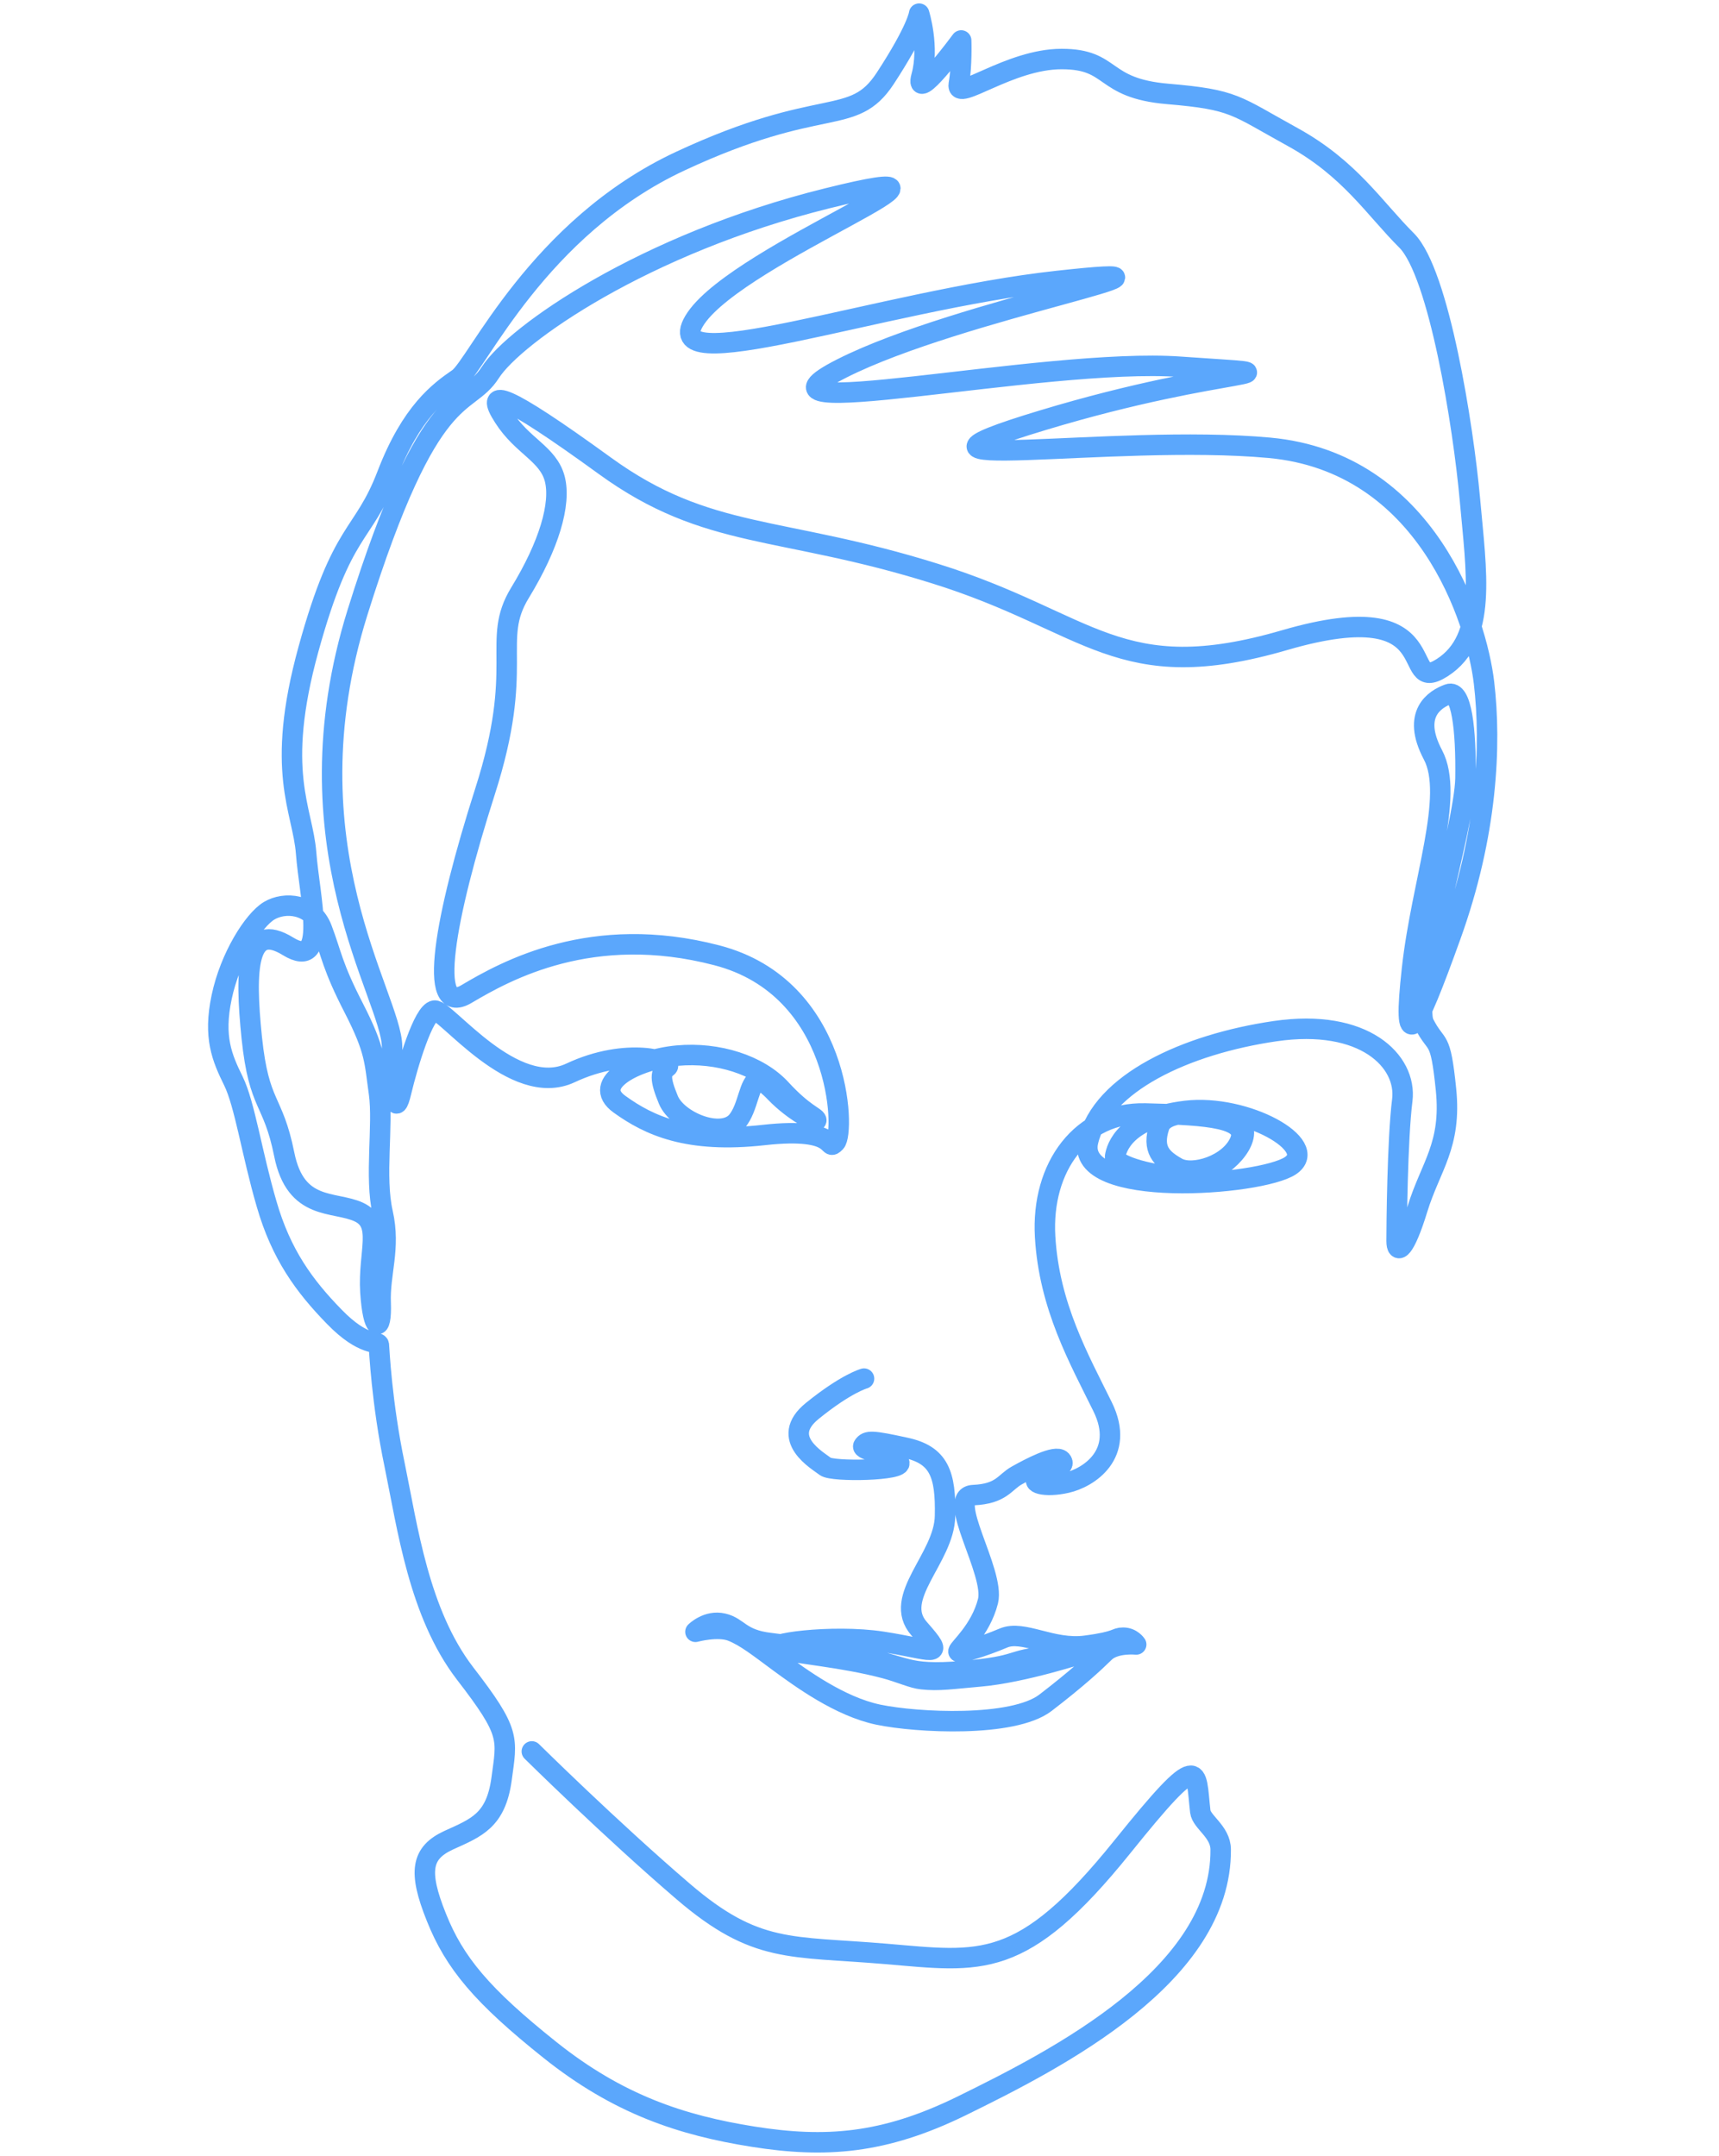 <svg width="126" height="158" viewBox="0 0 126 158" fill="none" xmlns="http://www.w3.org/2000/svg">
<path d="M63.332 101.033C63.332 101.033 62.027 101.383 59.536 103.403C57.046 105.422 59.967 107.052 60.492 107.469C61.004 107.887 66.294 107.779 65.903 107.173C65.513 106.567 63.023 106.325 63.292 105.948C63.561 105.557 63.898 105.557 66.361 106.096C68.825 106.621 69.336 108.021 69.269 111.105C69.215 114.202 65.352 117.07 67.371 119.359C69.39 121.648 68.38 120.881 64.665 120.315C60.963 119.749 55.74 120.49 57.073 120.84C58.406 121.204 61.731 121.433 64.88 122.267C65.998 122.564 66.886 122.995 67.586 123.062C68.825 123.197 69.78 123.035 71.813 122.86C74.99 122.591 79.486 121.109 79.486 121.109C79.486 121.109 79.714 121.163 76.793 121.392C73.872 121.635 74.949 122.092 70.588 122.469C66.213 122.833 66.576 122.065 62.794 121.406C59.025 120.759 58.621 120.679 56.427 120.409C54.246 120.153 54.139 119.238 52.995 118.982C51.85 118.713 50.975 119.588 50.975 119.588C50.975 119.588 52.604 119.144 53.627 119.534C54.65 119.938 55.606 120.705 57.14 121.837C58.688 122.968 61.542 125.068 64.382 125.661C67.236 126.253 74.236 126.603 76.618 124.799C78.987 122.981 80.212 121.837 80.966 121.096C81.72 120.355 83.281 120.517 83.281 120.517C83.281 120.517 82.959 120.019 82.326 120.019C81.707 120.019 82.03 120.288 79.566 120.611C77.103 120.934 75.003 119.426 73.549 120.046C72.096 120.665 70.251 121.231 70.251 121.029C70.251 120.813 71.88 119.48 72.419 117.339C72.944 115.212 69.269 109.651 71.342 109.57C73.428 109.476 73.63 108.627 74.532 108.129C75.447 107.617 77.386 106.58 77.79 107.025C78.193 107.469 77.143 107.712 76.242 108.196C75.34 108.695 76.605 109.031 78.18 108.668C79.741 108.318 82.541 106.594 80.818 103.093C79.095 99.592 76.901 95.728 76.605 90.624C76.309 85.521 79.27 81.481 83.968 81.603C88.652 81.71 91.614 81.939 90.874 83.663C90.133 85.386 87.427 86.221 86.283 85.575C85.139 84.928 84.412 84.242 84.978 82.545C85.543 80.849 91.062 81.629 91.17 82.909C91.291 84.174 89.15 86.261 86.929 86.261C84.708 86.261 81.653 85.427 81.734 84.767C81.828 84.121 82.474 81.953 86.903 81.414C91.318 80.889 96.783 83.945 94.589 85.427C92.394 86.908 78.745 87.918 79.755 83.649C80.764 79.367 86.929 76.526 93.458 75.57C99.987 74.614 103.136 77.765 102.786 80.62C102.423 83.474 102.369 89.938 102.369 90.947C102.369 91.957 102.961 91.661 103.904 88.578C104.859 85.481 106.407 83.945 105.99 79.852C105.573 75.745 105.33 76.876 104.388 75.032C103.432 73.2 107.35 60.664 107.417 57.042C107.471 53.42 107.121 50.511 106.165 50.875C105.209 51.225 103.432 52.289 105.034 55.319C106.636 58.348 104.213 64.583 103.5 70.992C102.786 77.415 103.675 75.988 106.34 68.568C109.019 61.136 109.315 54.605 108.776 50.04C108.238 45.462 104.563 33.882 93.054 32.818C81.532 31.755 62.659 34.959 76.43 30.798C90.2 26.638 96.487 27.594 86.512 26.88C76.551 26.166 53.035 31.391 61.704 27.001C70.373 22.612 90.429 19.165 77.493 20.592C64.557 22.006 47.691 28.186 51.016 23.312C54.341 18.451 74.047 11.207 60.64 14.533C47.22 17.858 37.73 24.51 35.94 27.297C34.163 30.085 31.551 27.769 26.207 44.87C20.863 61.97 28.698 73.012 28.738 76.701C28.765 80.377 28.94 82.007 29.411 80C29.895 77.981 31.04 74.17 31.847 74.062C32.655 73.941 37.663 80.593 41.822 78.627C45.981 76.674 49.427 77.805 48.916 78.196C48.391 78.586 48.35 79.058 48.997 80.62C49.656 82.182 52.86 83.515 54.017 82.182C54.865 81.185 54.892 79.287 55.579 79.152C55.821 79.112 56.467 79.677 56.817 80.054C58.19 81.481 59.9 82.33 59.833 82.087C59.779 81.845 58.89 81.616 57.248 79.825C55.619 78.048 52.618 77.092 49.656 77.361C46.681 77.63 43.249 79.381 45.416 80.929C47.57 82.478 50.397 83.811 56.01 83.178C61.609 82.559 60.519 84.457 61.233 83.717C61.946 82.976 61.677 72.379 52.537 70.009C43.397 67.626 37.097 71.127 34.19 72.85C31.282 74.574 32.588 67.276 35.549 58.012C38.524 48.748 35.966 46.97 38.107 43.456C40.247 39.955 41.135 36.925 40.664 35.094C40.18 33.249 38.282 32.711 36.922 30.57C35.549 28.442 36.801 28.671 44.339 34.138C51.877 39.605 57.167 38.474 68.555 42.042C79.957 45.597 81.976 50.471 94.198 46.903C106.434 43.348 102.396 51.063 105.721 48.923C109.046 46.782 108.211 41.921 107.74 36.575C107.255 31.229 105.479 20.013 103.109 17.63C100.727 15.26 98.95 12.351 94.737 10.035C90.523 7.719 90.523 7.302 85.597 6.884C80.67 6.467 81.68 4.326 77.816 4.326C73.967 4.326 70.049 7.531 70.278 6.171C70.521 4.811 70.453 2.966 70.453 2.966C70.453 2.966 66.953 7.719 67.546 5.578C68.138 3.437 67.371 1 67.371 1C67.371 1 67.25 2.131 64.88 5.753C62.498 9.375 60.304 6.938 49.858 11.812C39.412 16.687 34.957 26.772 33.597 27.728C32.224 28.671 30.151 30.166 28.375 34.798C26.598 39.43 25.104 38.528 22.613 47.563C20.123 56.584 22.196 59.318 22.438 62.522C22.68 65.727 24.094 71.194 21.106 69.349C18.104 67.504 17.929 70.952 18.454 76.055C18.992 81.172 20.002 80.458 20.836 84.605C21.671 88.766 24.484 87.999 26.288 88.82C28.105 89.655 26.974 91.742 27.149 94.677C27.338 97.613 27.984 97.707 27.903 95.512C27.809 93.304 28.644 91.526 28.051 88.887C27.446 86.248 28.105 82.478 27.782 80.121C27.446 77.778 27.54 77.011 25.938 73.887C24.336 70.777 24.309 69.942 23.596 68.07C22.882 66.198 20.85 66.064 19.719 66.751C18.588 67.437 16.865 70.13 16.246 73.079C15.627 76.014 16.273 77.523 17.108 79.219C17.942 80.916 18.467 84.565 19.544 88.241C20.608 91.93 22.304 94.246 24.498 96.495C26.692 98.757 27.728 98.246 27.769 98.555C27.796 98.852 27.971 102.797 28.926 107.361C29.869 111.94 30.703 118.228 34.082 122.631C37.474 127.021 37.164 127.384 36.761 130.4C36.343 133.43 34.916 133.942 32.897 134.857C30.878 135.786 30.636 137.146 31.982 140.499C33.315 143.852 35.334 146.262 40.314 150.235C45.308 154.22 49.939 155.755 55.215 156.59C60.492 157.425 64.773 157.129 70.467 154.342C77.493 150.894 89.554 144.754 89.474 135.531C89.46 134.225 88.074 133.538 87.979 132.757C87.616 129.633 88.141 128.044 82.258 135.356C74.895 144.498 71.921 143.785 64.921 143.192C57.921 142.6 55.417 143.192 50.087 138.628C44.743 134.049 38.982 128.354 38.982 128.354" stroke="#5BA7FC" stroke-width="1.5" stroke-linecap="round" stroke-linejoin="round"/>
</svg>
